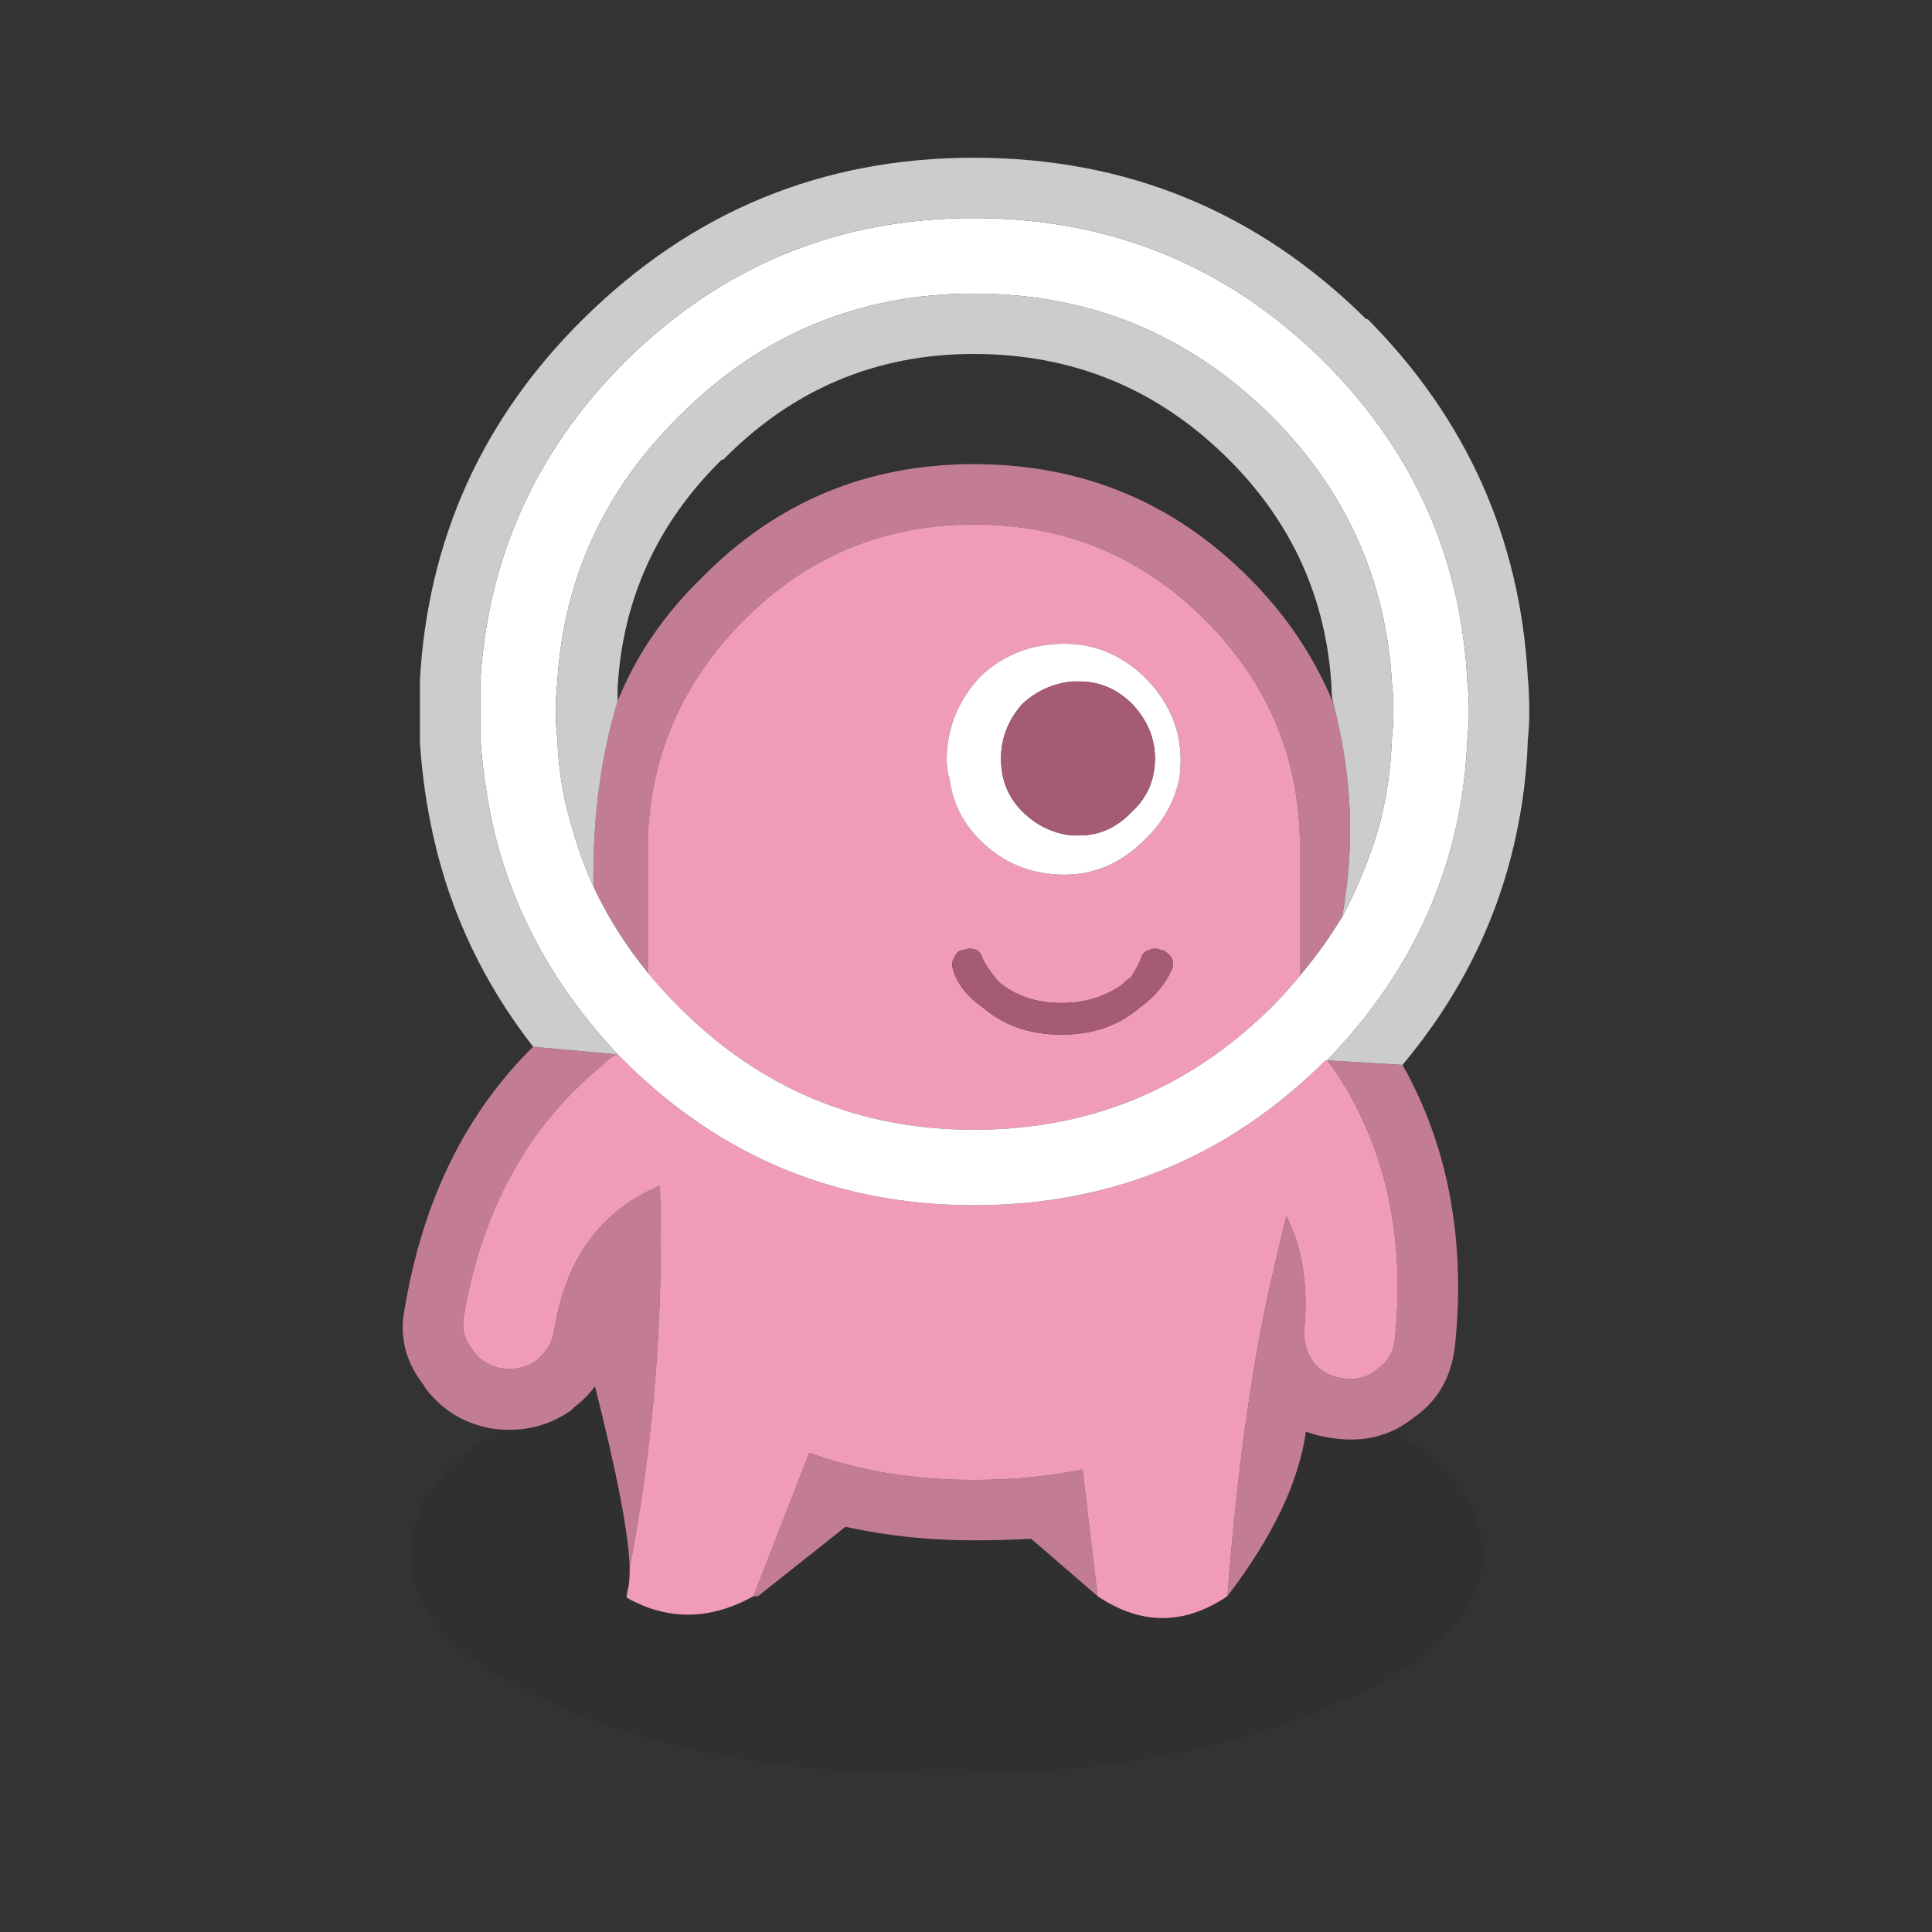 <?xml version="1.0" encoding="UTF-8" standalone="no"?>
<svg
   xmlns:dc="http://purl.org/dc/elements/1.1/"
   xmlns:cc="http://creativecommons.org/ns#"
   xmlns:rdf="http://www.w3.org/1999/02/22-rdf-syntax-ns#"
   xmlns:svg="http://www.w3.org/2000/svg"
   xmlns="http://www.w3.org/2000/svg"
   xmlns:xlink="http://www.w3.org/1999/xlink"
   xmlns:sodipodi="http://sodipodi.sourceforge.net/DTD/sodipodi-0.dtd"
   xmlns:inkscape="http://www.inkscape.org/namespaces/inkscape"
   version="1.1"
   preserveAspectRatio="none"
   x="0px"
   y="0px"
   width="64"
   height="64"
   viewBox="0 0 64 64"
   id="svg2"
   inkscape:version="0.91 r13725"
   sodipodi:docname="dude3.svg">
  <rect x="0" y="0" width="64" height="64" fill="#333333" stroke="none"/>
  <sodipodi:namedview
     pagecolor="#ffffff"
     bordercolor="#666666"
     borderopacity="1"
     objecttolerance="10"
     gridtolerance="10"
     guidetolerance="10"
     inkscape:pageopacity="0"
     inkscape:pageshadow="2"
     inkscape:window-width="1848"
     inkscape:window-height="1056"
     id="namedview1738"
     showgrid="false"
     inkscape:zoom="2.3232837"
     inkscape:cx="720.31156"
     inkscape:cy="286.87276"
     inkscape:window-x="72"
     inkscape:window-y="0"
     inkscape:window-maximized="1"
     inkscape:current-layer="svg2" />
  <defs
     id="defs4">
    <g
       id="Layer0_3_MEMBER_0_FILL">
      <path
         d="m 1122.55,717.8 q 0,3 5.1,5.15 5.2,2.15 12.6,2.15 7.3,0 12.5,-2.15 5.3,-2.15 5.3,-5.15 0,-3.05 -5.3,-5.25 -5.2,-2.1 -12.5,-2.1 -7.4,0 -12.6,2.1 -5.1,2.2 -5.1,5.25 z"
         id="path118"
         inkscape:connector-curvature="0"
         style="fill:#000000;fill-opacity:0.051;stroke:none" />
    </g>
    <g
       id="Layer0_3_MEMBER_1_FILL">
      <path
         d="m 1141.2,717.35 q 0.95,0 1.9,-0.05 l 2.2,1.9 -0.5,-4.2 q -1.65,0.35 -3.6,0.35 -3,0 -5.45,-0.9 l -1.85,4.75 0.15,0 2.9,-2.3 q 2,0.45 4.25,0.45 m 14.55,-4.05 q 1.25,-0.85 1.4,-2.5 0.5,-5.2 -1.75,-9.2 l -2.5,-0.15 q 0.2,0.25 0.4,0.55 2.35,3.7 1.85,8.65 -0.05,0.65 -0.55,1 -0.45,0.4 -1.05,0.35 -0.7,-0.05 -1.1,-0.55 -0.35,-0.5 -0.3,-1.1 0.2,-2.15 -0.6,-3.75 -0.2,0.85 -0.4,1.7 -1.05,4.4 -1.55,10.9 2.25,-2.95 2.6,-5.45 0.55,0.2 1.2,0.25 1.35,0.1 2.35,-0.7 m -26.4,-12.05 -2.75,-0.25 q -3.35,3.3 -4.25,8.65 -0.3,1.45 0.7,2.65 l -0.1,-0.1 q 0.85,1.2 2.3,1.45 1.45,0.2 2.6,-0.6 0.05,-0.05 0.1,-0.1 0.4,-0.3 0.7,-0.7 1.1,4.35 1.15,6 1.2,-6.25 1,-12.65 -2.95,1.25 -3.5,4.8 -0.1,0.6 -0.6,1 -0.5,0.35 -1.15,0.25 -0.6,-0.1 -0.95,-0.6 -0.4,-0.5 -0.3,-1.1 0.9,-5.3 4.55,-8.3 0.25,-0.25 0.5,-0.4 m 2.85,-15.8 q -1.9,1.85 -2.8,4.1 -0.85,2.8 -0.8,6.15 0.7,1.5 1.8,2.85 l 0,-4.45 q 0.15,-4.2 3.2,-7.25 3.15,-3.15 7.6,-3.15 4.5,0 7.65,3.15 3.05,3.05 3.15,7.25 l 0,4.55 q 0.8,-0.95 1.4,-1.95 0.65,-3.55 -0.3,-7.1 -0.95,-2.3 -2.8,-4.15 -3.75,-3.75 -9.1,-3.75 -5.3,0 -9,3.75 z"
         id="path121"
         inkscape:connector-curvature="0"
         style="fill:#c27d94;stroke:none" />
      <path
         d="m 1129.65,701.5 q -0.15,-0.15 -0.25,-0.25 l -0.05,0 q -0.25,0.15 -0.5,0.4 -3.65,3 -4.55,8.3 -0.1,0.6 0.3,1.1 0.35,0.5 0.95,0.6 0.65,0.1 1.15,-0.25 0.5,-0.4 0.6,-1 0.55,-3.55 3.5,-4.8 0.2,6.4 -1,12.65 0,0.45 -0.05,0.7 -0.05,0.15 -0.05,0.3 2.05,1.15 4.2,-0.05 l 1.85,-4.75 q 2.45,0.9 5.45,0.9 1.95,0 3.6,-0.35 l 0.5,4.2 q 2.15,1.45 4.3,0 0.5,-6.5 1.55,-10.9 0.2,-0.85 0.4,-1.7 0.8,1.6 0.6,3.75 -0.05,0.6 0.3,1.1 0.4,0.5 1.1,0.55 0.6,0.05 1.05,-0.35 0.5,-0.35 0.55,-1 0.5,-4.95 -1.85,-8.65 -0.2,-0.3 -0.4,-0.55 -0.05,0 -0.1,0.05 -4.8,4.75 -11.6,4.75 -6.75,0 -11.55,-4.75 m 0.75,-7.4 0,4.45 q 0.5,0.6 1.05,1.15 4.05,4.05 9.75,4.05 5.75,0 9.85,-4.05 0.5,-0.5 0.95,-1.05 l 0,-4.55 q -0.1,-4.2 -3.15,-7.25 -3.15,-3.15 -7.65,-3.15 -4.45,0 -7.6,3.15 -3.05,3.05 -3.2,7.25 m 9.9,-2.6 q 0,-1.55 1.1,-2.75 1.15,-1.1 2.8,-1.1 1.5,0 2.65,1.1 1.2,1.2 1.2,2.75 0,0.35 -0.05,0.65 -0.25,1.15 -1.15,2 -1.15,1.15 -2.65,1.15 -1.65,0 -2.8,-1.15 -0.85,-0.85 -1,-2 -0.1,-0.3 -0.1,-0.65 m 5.8,7.45 q 0.15,-0.15 0.3,-0.25 0.2,-0.3 0.35,-0.65 0.05,-0.2 0.25,-0.25 0.2,-0.1 0.4,0 l 0.05,0 q 0.15,0.05 0.3,0.25 0.1,0.2 0,0.4 -0.3,0.7 -1.05,1.25 -1.05,0.9 -2.6,0.9 -1.55,0 -2.6,-0.9 -0.8,-0.55 -1,-1.3 -0.05,-0.2 0.05,-0.35 0.1,-0.25 0.3,-0.25 0.2,-0.1 0.45,0 0.15,0.1 0.2,0.3 0.15,0.3 0.4,0.6 0.1,0.15 0.25,0.25 0.8,0.6 1.95,0.6 1.15,0 2,-0.6 z"
         id="path123"
         inkscape:connector-curvature="0"
         style="fill:#f19cb7;stroke:none" />
      <path
         d="m 1124.85,688.95 q 0,0.45 0,0.95 0,0.45 0,0.85 0.1,1.45 0.4,2.85 0.95,4.25 4.15,7.65 0.1,0.1 0.25,0.25 4.8,4.75 11.55,4.75 6.8,0 11.6,-4.75 0.05,-0.05 0.1,-0.05 3.35,-3.45 4.3,-7.85 0.3,-1.4 0.35,-2.85 0.05,-0.4 0.05,-0.85 0,-0.5 -0.05,-0.95 -0.3,-6.2 -4.75,-10.65 -4.8,-4.75 -11.6,-4.75 -6.75,0 -11.55,4.75 -4.45,4.45 -4.8,10.65 m 2.55,1.8 q -0.05,-0.4 -0.05,-0.85 0,-0.5 0.05,-0.95 0.3,-5.15 4.05,-8.85 4.05,-4.05 9.75,-4.05 5.75,0 9.85,4.05 3.7,3.7 4,8.85 0.05,0.45 0.05,0.95 0,0.45 -0.05,0.85 -0.05,1.5 -0.4,2.85 -0.45,1.6 -1.25,3.1 -0.6,1 -1.4,1.95 -0.45,0.55 -0.95,1.05 -4.1,4.05 -9.85,4.05 -5.7,0 -9.75,-4.05 -0.55,-0.55 -1.05,-1.15 -1.1,-1.35 -1.8,-2.85 -0.45,-1 -0.75,-2.1 -0.4,-1.35 -0.45,-2.85 m 14,-2 q -1.1,1.2 -1.1,2.75 0,0.35 0.1,0.65 0.15,1.15 1,2 1.15,1.15 2.8,1.15 1.5,0 2.65,-1.15 0.9,-0.85 1.15,-2 0.05,-0.3 0.05,-0.65 0,-1.55 -1.2,-2.75 -1.15,-1.1 -2.65,-1.1 -1.65,0 -2.8,1.1 m 0.7,2.7 q 0,-1 0.7,-1.8 0.7,-0.65 1.65,-0.75 0.1,0 0.25,0 1,0 1.75,0.75 0.75,0.8 0.75,1.8 0,1.05 -0.75,1.75 -0.75,0.8 -1.75,0.8 -0.15,0 -0.25,0 -0.95,-0.1 -1.65,-0.8 -0.7,-0.7 -0.7,-1.75 z"
         id="path125"
         inkscape:connector-curvature="0"
         style="fill:#ffffff;stroke:none" />
      <path
         d="m 1146.4,698.7 q -0.15,0.1 -0.3,0.25 -0.85,0.6 -2,0.6 -1.15,0 -1.95,-0.6 -0.15,-0.1 -0.25,-0.25 -0.25,-0.3 -0.4,-0.6 -0.05,-0.2 -0.2,-0.3 -0.25,-0.1 -0.45,0 -0.2,0 -0.3,0.25 -0.1,0.15 -0.05,0.35 0.2,0.75 1,1.3 1.05,0.9 2.6,0.9 1.55,0 2.6,-0.9 0.75,-0.55 1.05,-1.25 0.1,-0.2 0,-0.4 -0.15,-0.2 -0.3,-0.25 l -0.05,0 q -0.2,-0.1 -0.4,0 -0.2,0.05 -0.25,0.25 -0.15,0.35 -0.35,0.65 m -3.6,-9.05 q -0.7,0.8 -0.7,1.8 0,1.05 0.7,1.75 0.7,0.7 1.65,0.8 0.1,0 0.25,0 1,0 1.75,-0.8 0.75,-0.7 0.75,-1.75 0,-1 -0.75,-1.8 -0.75,-0.75 -1.75,-0.75 -0.15,0 -0.25,0 -0.95,0.1 -1.65,0.75 z"
         id="path127"
         inkscape:connector-curvature="0"
         style="fill:#a55b72;stroke:none" />
      <path
         d="m 1132.85,681.55 0.05,0 q 3.45,-3.5 8.3,-3.5 4.95,0 8.45,3.5 3.15,3.15 3.4,7.55 l 0,0.1 q 0,0.15 0.05,0.4 0.95,3.55 0.3,7.1 0.8,-1.5 1.25,-3.1 0.35,-1.35 0.4,-2.85 0.05,-0.4 0.05,-0.85 0,-0.5 -0.05,-0.95 -0.3,-5.15 -4,-8.85 -4.1,-4.05 -9.85,-4.05 -5.7,0 -9.75,4.05 -3.75,3.7 -4.05,8.85 -0.05,0.45 -0.05,0.95 0,0.45 0.05,0.85 0.05,1.5 0.45,2.85 0.3,1.1 0.75,2.1 -0.05,-3.35 0.8,-6.15 0,-0.2 0,-0.35 l 0,-0.1 q 0.25,-4.4 3.45,-7.55 m -10,9.2 q 0,0.05 0,0.15 0.1,1.6 0.45,3.15 0.85,3.8 3.3,6.95 l 2.75,0.25 0.05,0 q -3.2,-3.4 -4.15,-7.65 -0.3,-1.4 -0.4,-2.85 0,-0.4 0,-0.85 0,-0.5 0,-0.95 0.35,-6.2 4.8,-10.65 4.8,-4.75 11.55,-4.75 6.8,0 11.6,4.75 4.45,4.45 4.75,10.65 0.05,0.45 0.05,0.95 0,0.45 -0.05,0.85 -0.05,1.45 -0.35,2.85 -0.95,4.4 -4.3,7.85 l 2.5,0.15 q 2.85,-3.4 3.75,-7.55 0.35,-1.6 0.4,-3.2 0.05,-0.45 0.05,-0.95 0,-0.6 -0.05,-1.15 -0.386,-6.886 -5.3,-11.85 l -0.05,0 q -5.4,-5.35 -13,-5.35 -7.55,0 -12.95,5.35 -5,4.95 -5.4,11.95 0,0.05 0,0.1 0,0.45 0,0.95 0,0.45 0,0.85 z"
         id="path129"
         inkscape:connector-curvature="0"
         style="fill:#cccccc;stroke:none" />
    </g>
  </defs>
  <g
     id="g5911"
     transform="translate(-1108.94,-666.325)">
    <g
       id="g1166">
      <use
         id="use1168"
         xlink:href="#Layer0_3_MEMBER_0_FILL"
         x="0"
         y="0"
         width="100%"
         height="100%" />
    </g>
    <g
       id="g1170">
      <use
         id="use1172"
         xlink:href="#Layer0_3_MEMBER_1_FILL"
         x="0"
         y="0"
         width="100%"
         height="100%" />
    </g>
  </g>
</svg>
